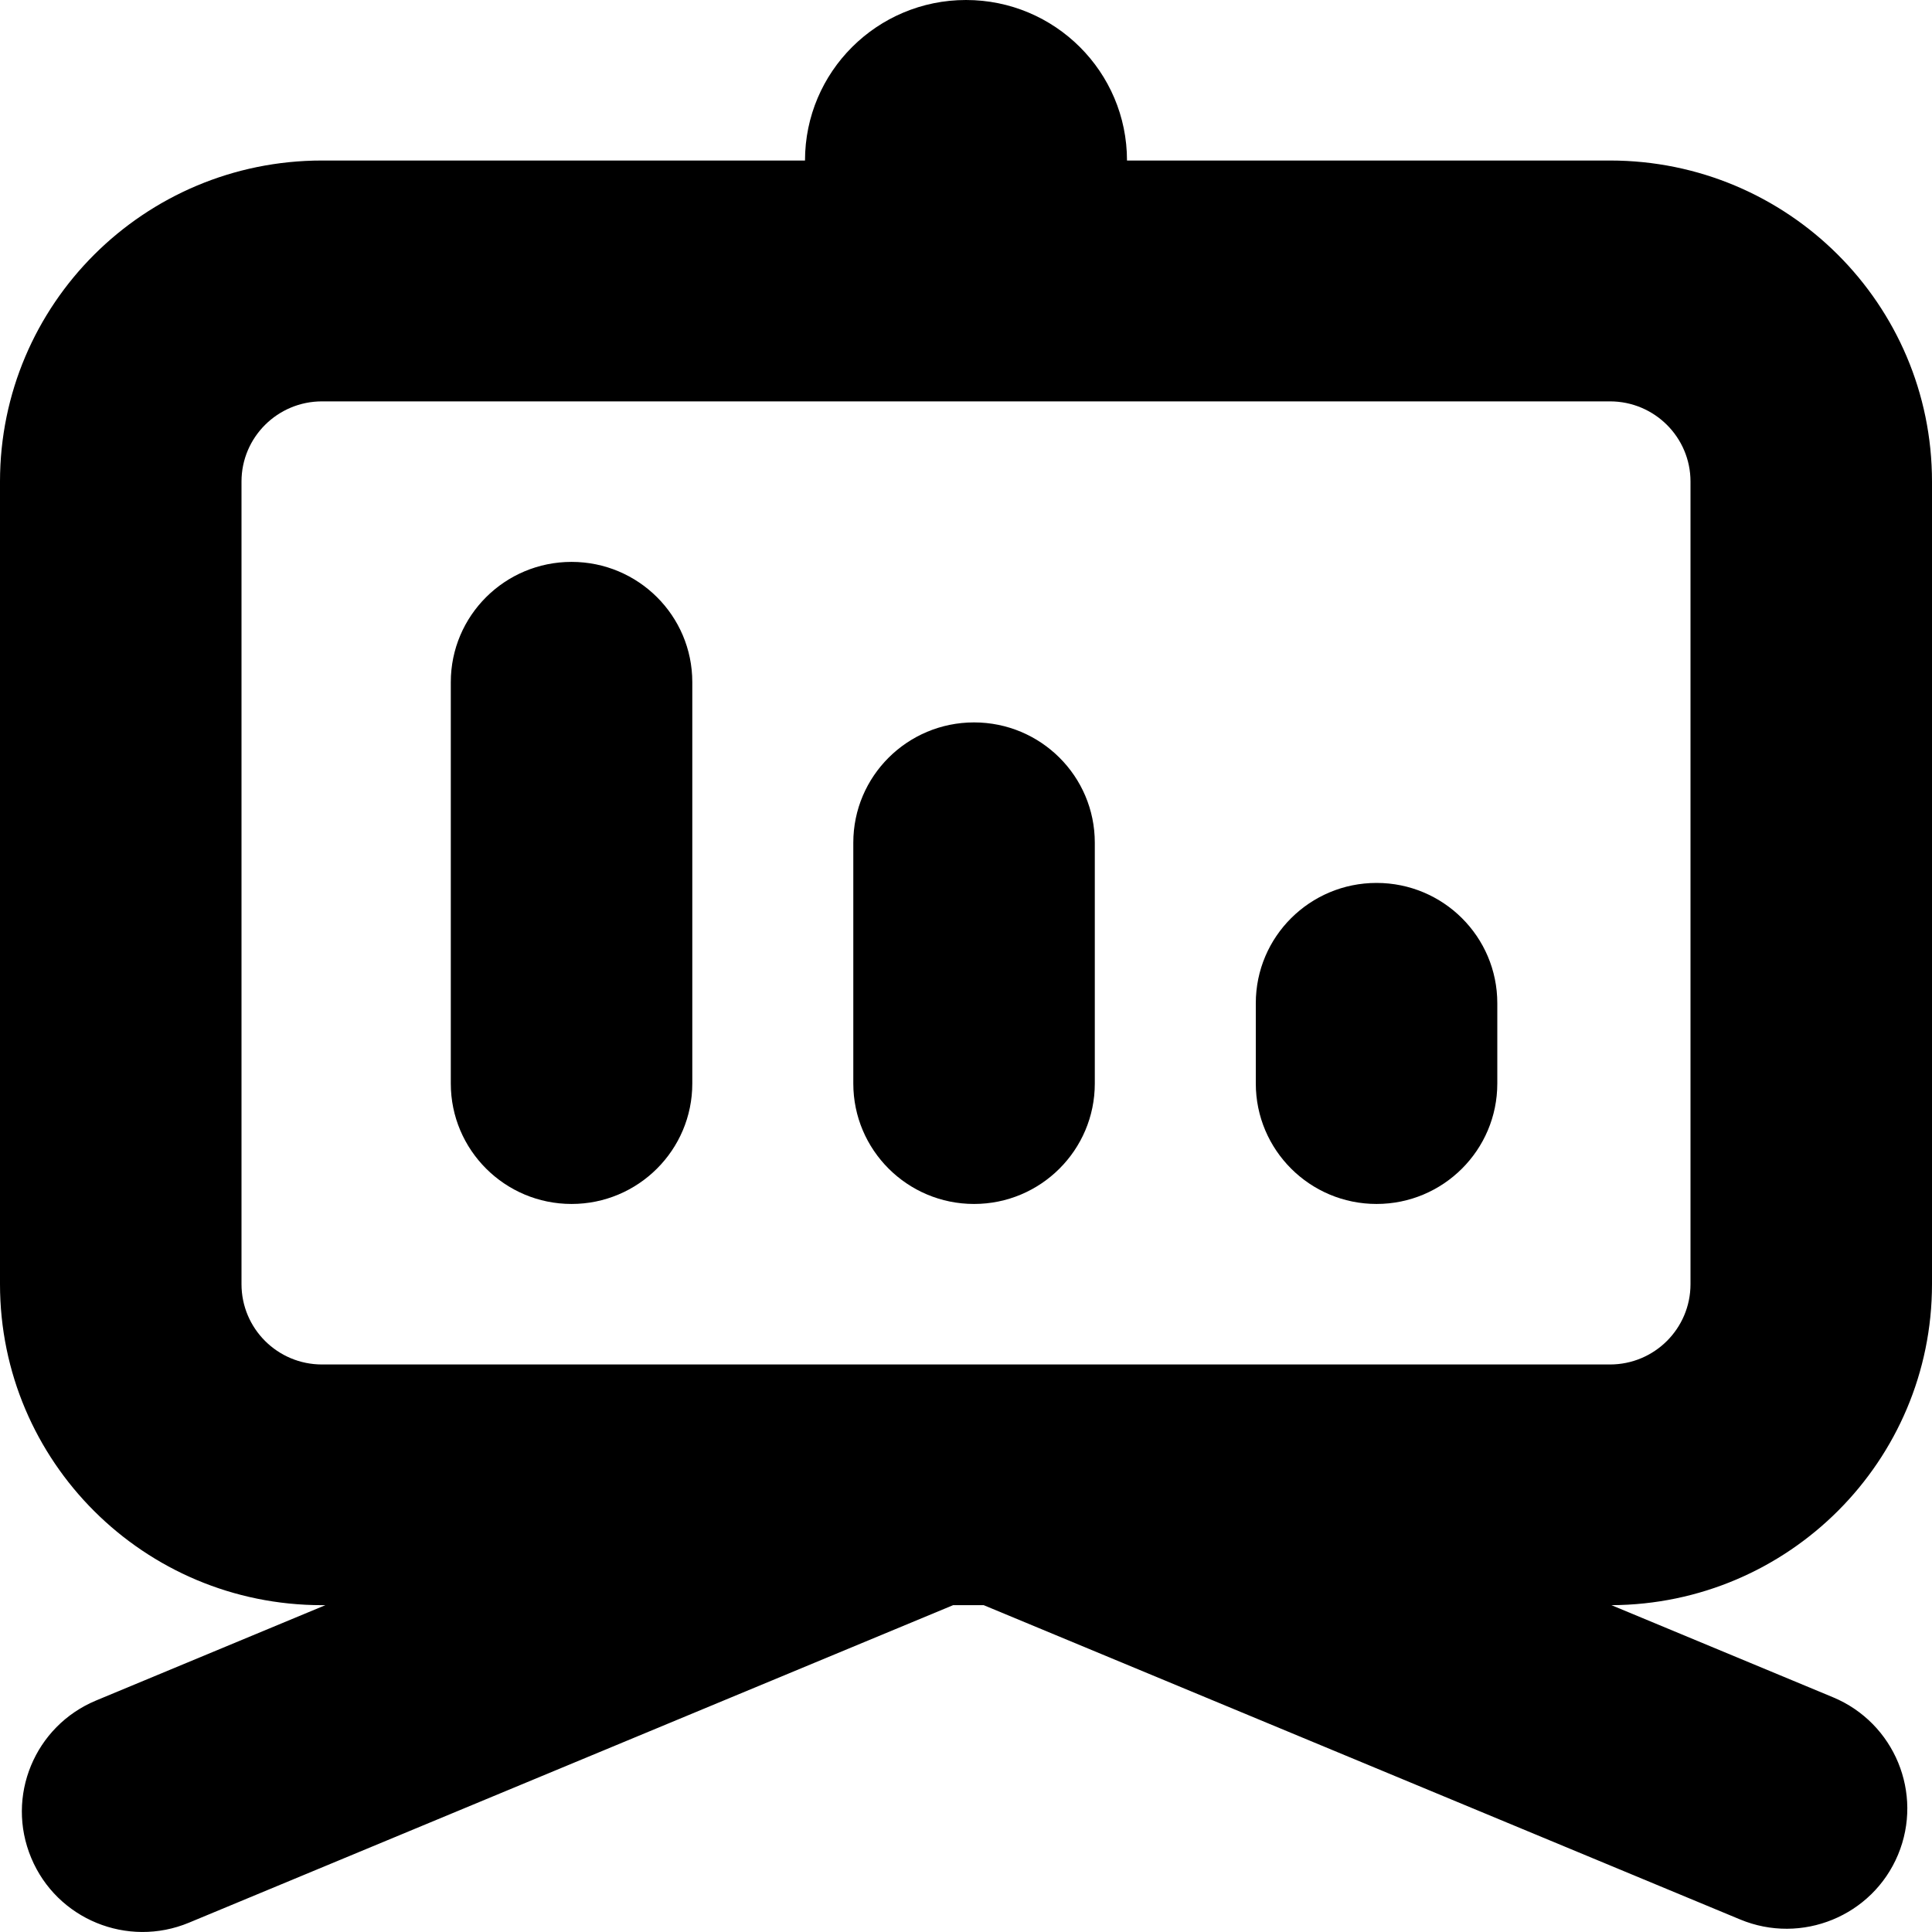 <svg xmlns="http://www.w3.org/2000/svg" width="12" height="12" viewBox="0 0 12 12"><path d="M2,2.493 C1.724,2.493 1.5,2.716 1.5,2.991 L1.5,7.976 C1.5,8.252 1.724,8.475 2,8.475 L10,8.475 C10.276,8.475 10.5,8.252 10.5,7.976 L10.5,2.991 C10.5,2.716 10.276,2.493 10,2.493 L2,2.493 Z M5,0.997 C5,0.446 5.448,0 6,0 C6.552,0 7,0.446 7,0.997 L10,0.997 C11.105,0.997 12,1.89 12,2.991 L12,7.976 C12,9.074 11.11,9.965 10.009,9.97 L11.385,10.542 C11.767,10.701 11.948,11.139 11.789,11.52 C11.63,11.901 11.19,12.081 10.808,11.922 L6.11,9.97 L5.92,9.97 L1.174,11.942 C0.792,12.101 0.353,11.921 0.194,11.54 C0.034,11.158 0.215,10.721 0.597,10.562 L2.021,9.97 L2,9.97 C0.895,9.97 0,9.078 0,7.976 L0,2.991 C0,1.89 0.895,0.997 2,0.997 L5,0.997 Z M2.8,6.73 L2.8,4.237 C2.8,3.824 3.136,3.49 3.55,3.49 C3.964,3.49 4.3,3.824 4.3,4.237 L4.3,6.73 C4.3,7.143 3.964,7.478 3.55,7.478 C3.136,7.478 2.8,7.143 2.8,6.73 L2.8,6.73 Z M5.3,6.73 L5.3,5.234 C5.3,4.821 5.636,4.487 6.05,4.487 C6.464,4.487 6.8,4.821 6.8,5.234 L6.8,6.73 C6.8,7.143 6.464,7.478 6.05,7.478 C5.636,7.478 5.3,7.143 5.3,6.73 Z M7.8,6.73 L7.8,6.231 C7.8,5.818 8.136,5.484 8.55,5.484 C8.964,5.484 9.3,5.818 9.3,6.231 L9.3,6.73 C9.3,7.143 8.964,7.478 8.55,7.478 C8.136,7.478 7.8,7.143 7.8,6.73 L7.8,6.73 Z"/></svg>